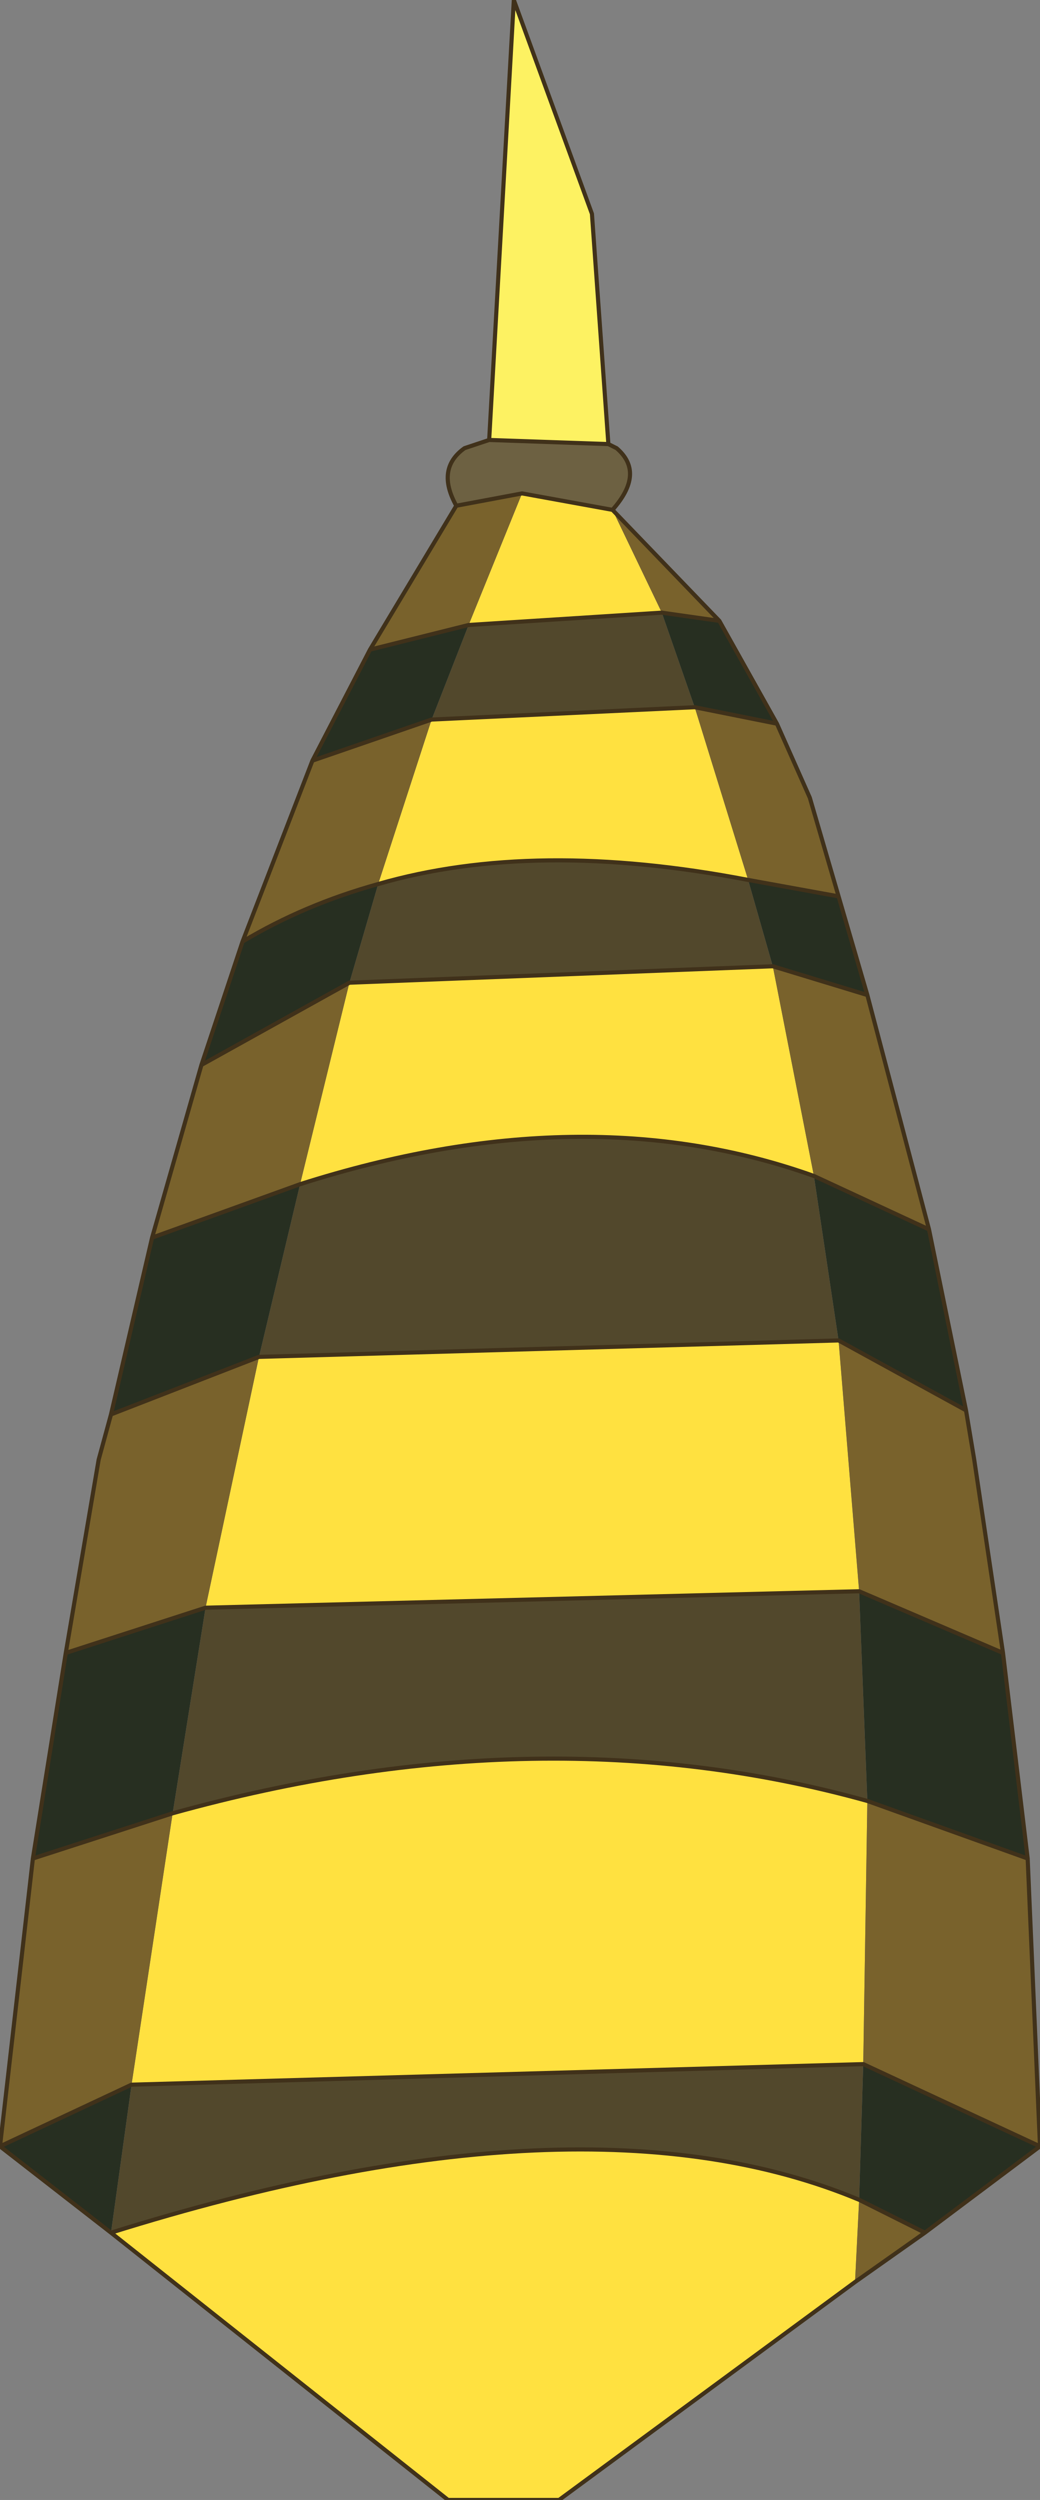 <?xml version="1.0" encoding="UTF-8" standalone="no"?>
<svg xmlns:xlink="http://www.w3.org/1999/xlink" height="30.4px" width="12.65px" xmlns="http://www.w3.org/2000/svg">
  <rect width="100%" height="100%" fill="#808080" stroke="none"/>
  <g transform="matrix(1.0, 0.0, 0.0, 1.0, 6.3, 30.4)">
    <path d="M4.1 -2.65 L0.5 0.0 -0.85 0.0 -4.95 -3.25 Q0.8 -5.05 4.15 -3.65 L4.1 -2.65 M0.05 -24.4 L1.15 -24.2 1.75 -22.95 -0.6 -22.8 0.05 -24.4 M2.8 -19.7 Q0.2 -20.2 -1.7 -19.65 L-1.05 -21.65 2.15 -21.8 2.8 -19.7 M-2.05 -18.45 L3.1 -18.65 3.6 -16.1 Q0.8 -17.1 -2.65 -16.0 L-2.05 -18.45 M-3.15 -13.9 L3.9 -14.1 4.15 -11.05 -3.8 -10.85 -3.15 -13.9 M-4.2 -8.35 Q0.3 -9.6 4.25 -8.5 L4.2 -5.3 -4.7 -5.05 -4.2 -8.35" fill="#ffe140" fill-rule="evenodd" stroke="none"/>
    <path d="M1.15 -24.2 L2.45 -22.85 1.75 -22.95 1.15 -24.2 M3.15 -21.6 L3.55 -20.7 3.9 -19.5 2.8 -19.7 2.15 -21.8 3.15 -21.6 M4.25 -18.3 L5.0 -15.45 3.6 -16.1 3.1 -18.65 4.25 -18.3 M5.45 -13.25 L5.55 -12.65 5.9 -10.3 4.15 -11.05 3.9 -14.1 5.45 -13.25 M6.2 -7.8 L6.35 -4.3 4.2 -5.3 4.25 -8.5 6.2 -7.8 M4.95 -3.25 L4.1 -2.65 4.15 -3.65 4.95 -3.25 M-6.3 -4.3 L-5.9 -7.8 -4.2 -8.35 -4.7 -5.05 -6.3 -4.3 M-5.5 -10.3 L-5.1 -12.65 -4.95 -13.2 -3.15 -13.9 -3.8 -10.85 -5.5 -10.3 M-4.45 -15.35 L-3.85 -17.45 -2.05 -18.45 -2.65 -16.0 -4.45 -15.35 M-3.35 -18.95 L-2.5 -21.15 -1.05 -21.65 -1.7 -19.65 Q-2.6 -19.4 -3.35 -18.95 M-1.8 -22.5 L-0.75 -24.25 0.05 -24.4 -0.6 -22.8 -1.8 -22.5" fill="#79622c" fill-rule="evenodd" stroke="none"/>
    <path d="M1.75 -22.95 L2.15 -21.8 -1.05 -21.65 -0.6 -22.8 1.75 -22.95 M2.8 -19.7 L3.1 -18.65 -2.05 -18.45 -1.7 -19.65 Q0.2 -20.2 2.8 -19.7 M3.6 -16.1 L3.9 -14.1 -3.15 -13.9 -2.65 -16.0 Q0.8 -17.1 3.6 -16.1 M4.15 -11.05 L4.25 -8.5 Q0.3 -9.6 -4.2 -8.35 L-3.8 -10.85 4.15 -11.05 M4.15 -3.65 Q0.8 -5.05 -4.95 -3.25 L-4.7 -5.05 4.2 -5.3 4.15 -3.65" fill="#52482c" fill-rule="evenodd" stroke="none"/>
    <path d="M2.45 -22.85 L3.15 -21.6 2.15 -21.8 1.75 -22.95 2.45 -22.85 M3.9 -19.5 L4.25 -18.3 3.1 -18.65 2.8 -19.7 3.9 -19.5 M5.0 -15.45 L5.45 -13.25 3.9 -14.1 3.6 -16.1 5.0 -15.45 M5.9 -10.3 L6.2 -7.8 4.25 -8.5 4.15 -11.05 5.9 -10.3 M6.35 -4.3 L4.95 -3.25 4.15 -3.65 4.2 -5.3 6.35 -4.3 M-4.95 -3.25 L-6.3 -4.3 -4.7 -5.05 -4.95 -3.25 M-5.9 -7.8 L-5.5 -10.3 -3.8 -10.85 -4.2 -8.35 -5.9 -7.8 M-4.95 -13.2 L-4.45 -15.35 -2.65 -16.0 -3.15 -13.9 -4.95 -13.2 M-3.85 -17.45 L-3.35 -18.95 Q-2.6 -19.4 -1.7 -19.65 L-2.05 -18.45 -3.85 -17.45 M-2.5 -21.15 L-1.8 -22.5 -0.6 -22.8 -1.05 -21.65 -2.5 -21.15" fill="#272f21" fill-rule="evenodd" stroke="none"/>
    <path d="M-0.35 -25.05 L-0.05 -30.4 0.9 -27.8 1.1 -25.0 -0.35 -25.05" fill="#fdf262" fill-rule="evenodd" stroke="none"/>
    <path d="M-0.35 -25.05 L1.1 -25.0 1.2 -24.95 Q1.55 -24.65 1.15 -24.2 L0.05 -24.4 -0.75 -24.25 Q-1.0 -24.7 -0.65 -24.95 L-0.35 -25.05" fill="#6d6142" fill-rule="evenodd" stroke="none"/>
    <path d="M1.1 -25.0 L0.9 -27.8 -0.05 -30.4 -0.35 -25.05 1.1 -25.0 1.2 -24.95 Q1.55 -24.65 1.15 -24.2 L2.45 -22.85 3.15 -21.6 3.55 -20.7 3.9 -19.5 4.25 -18.3 5.0 -15.45 5.45 -13.25 5.55 -12.65 5.9 -10.3 6.2 -7.8 6.35 -4.3 4.95 -3.25 4.1 -2.65 0.5 0.0 -0.85 0.0 -4.95 -3.25 -6.3 -4.3 -5.9 -7.8 -5.5 -10.3 -5.1 -12.65 -4.95 -13.2 -4.45 -15.35 -3.85 -17.45 -3.35 -18.95 -2.5 -21.15 -1.8 -22.5 -0.75 -24.25 Q-1.0 -24.7 -0.65 -24.95 L-0.35 -25.05 M0.05 -24.4 L1.15 -24.2 M1.75 -22.95 L2.45 -22.85 M2.15 -21.8 L3.15 -21.6 M2.8 -19.7 L3.9 -19.5 M2.8 -19.7 Q0.2 -20.2 -1.7 -19.65 -2.6 -19.4 -3.35 -18.95 M-2.05 -18.45 L3.1 -18.65 4.25 -18.3 M3.6 -16.1 L5.0 -15.45 M3.6 -16.1 Q0.8 -17.1 -2.65 -16.0 L-4.45 -15.35 M-3.15 -13.9 L3.9 -14.1 5.45 -13.25 M4.15 -11.05 L-3.8 -10.85 -5.5 -10.3 M-4.2 -8.35 Q0.3 -9.6 4.25 -8.5 L6.2 -7.8 M4.15 -3.65 Q0.8 -5.05 -4.95 -3.25 M-4.7 -5.05 L-6.3 -4.3 M4.95 -3.25 L4.15 -3.65 M4.2 -5.3 L-4.7 -5.05 M-4.2 -8.35 L-5.9 -7.8 M4.2 -5.3 L6.35 -4.3 M4.15 -11.05 L5.9 -10.3 M-1.05 -21.65 L-2.5 -21.15 M-0.6 -22.8 L-1.8 -22.5 M-3.85 -17.45 L-2.05 -18.45 M-3.15 -13.9 L-4.95 -13.2 M-0.75 -24.25 L0.05 -24.4 M-0.6 -22.8 L1.75 -22.95 M2.15 -21.8 L-1.05 -21.65" fill="none" stroke="#40311a" stroke-linecap="round" stroke-linejoin="round" stroke-width="0.05"/>
  </g>
</svg>

